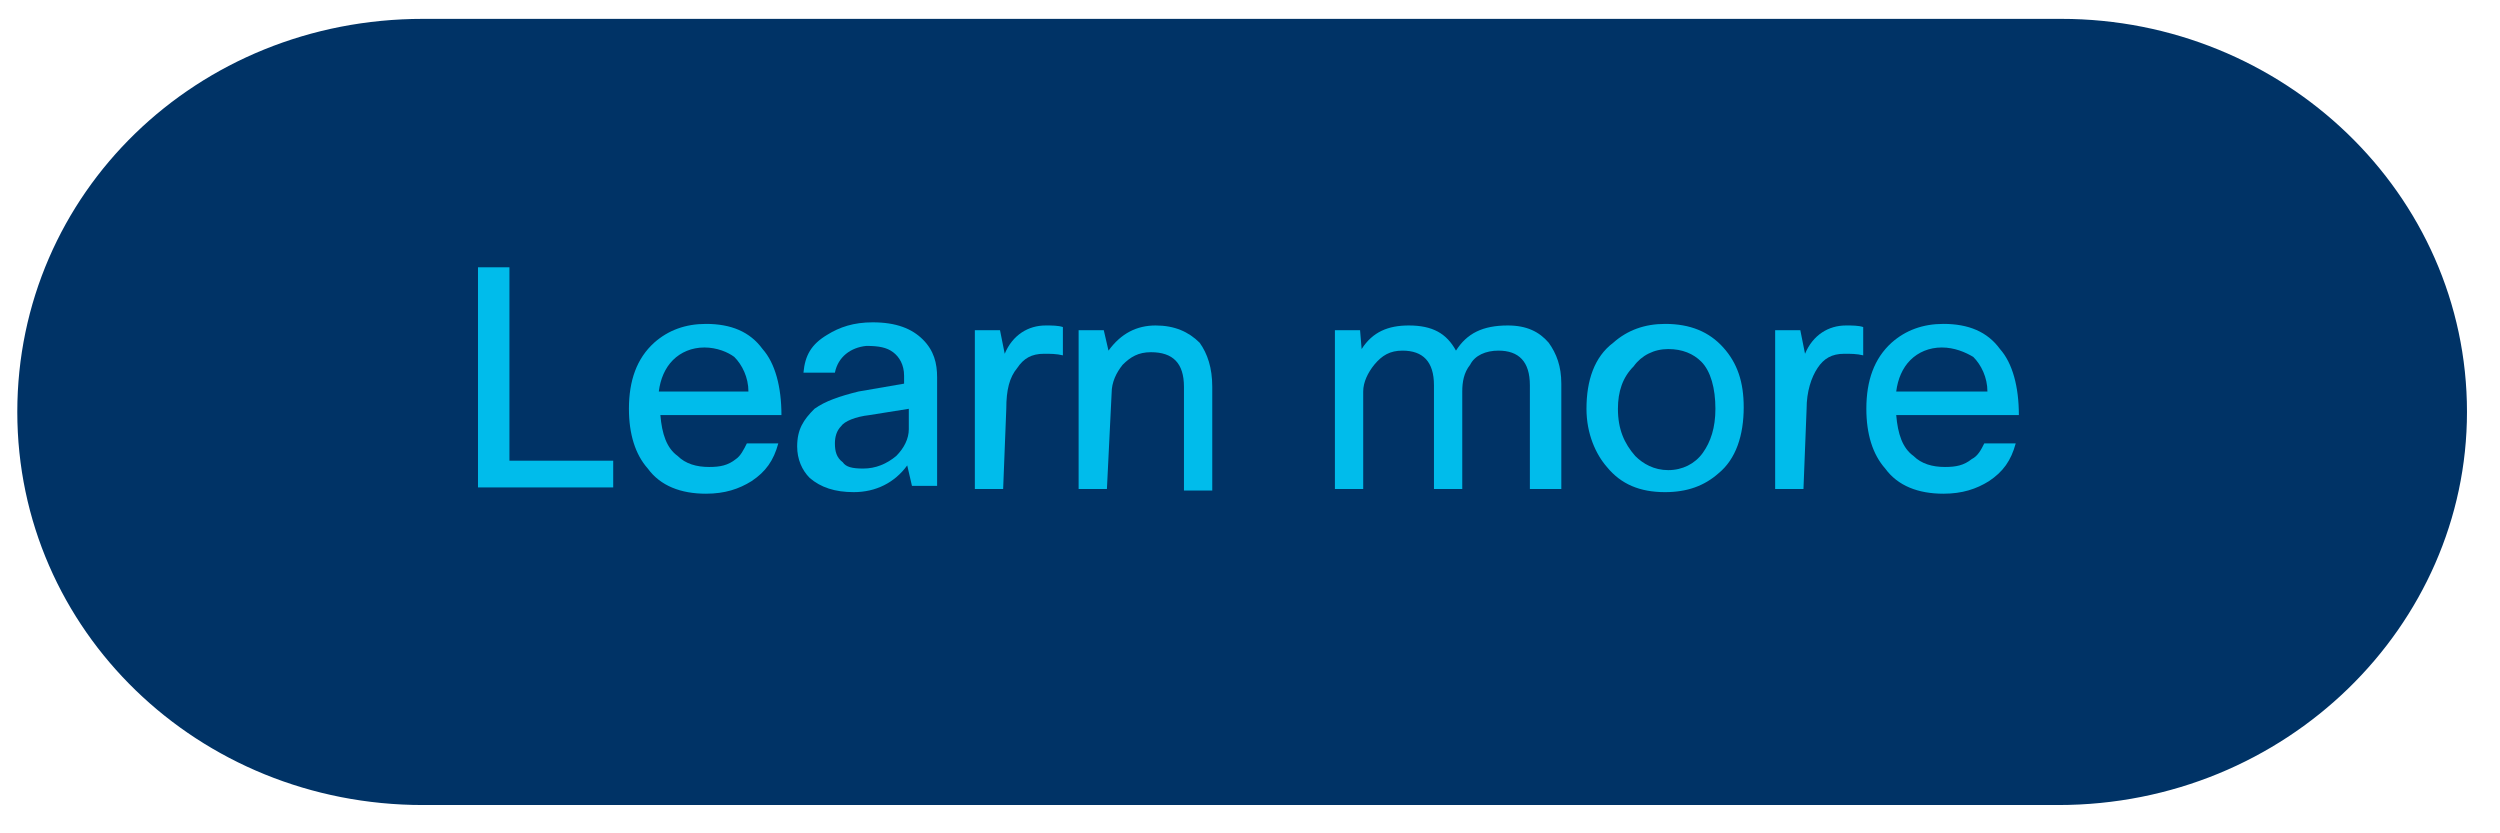 <?xml version="1.0" encoding="utf-8"?>
<!-- Generator: Adobe Illustrator 23.0.4, SVG Export Plug-In . SVG Version: 6.00 Build 0)  -->
<svg version="1.1" id="Layer_1" xmlns="http://www.w3.org/2000/svg" xmlns:xlink="http://www.w3.org/1999/xlink" x="0px" y="0px"
	 viewBox="0 0 159 53" style="enable-background:new 0 0 159 53;" xml:space="preserve">
<style type="text/css">
	.st0{fill:#003366;}
	.st1{fill:#00BCEB;}
</style>
<path class="st0" d="M130.9,51.2h-104c-14.3,0-25.8-11.1-25.8-25s11.4-25,25.8-25h104.2c14.1,0,25.8,11.1,25.8,25
	C156.9,39.8,145.4,51.2,130.9,51.2z"/>
<g>
	<path class="st1" d="M30.4,17h2v12.3H39V31h-8.6V17z"/>
	<path class="st1" d="M47.5,28.2h2c-0.3,1.1-0.8,1.8-1.7,2.4c-0.8,0.5-1.7,0.8-2.9,0.8c-1.6,0-2.9-0.5-3.7-1.6
		C40.4,28.9,40,27.6,40,26c0-1.8,0.5-3.2,1.6-4.2c0.9-0.8,2-1.2,3.3-1.2c1.6,0,2.8,0.5,3.6,1.6c0.8,0.9,1.2,2.4,1.2,4.2H42
		c0.1,1.2,0.4,2.1,1.1,2.6c0.5,0.5,1.2,0.7,2,0.7c0.7,0,1.2-0.1,1.7-0.5C47.1,29,47.3,28.6,47.5,28.2z M44.8,22.1
		c-0.8,0-1.5,0.3-2,0.8s-0.8,1.2-0.9,2h5.7c0-0.9-0.4-1.7-0.9-2.2C46.3,22.4,45.6,22.1,44.8,22.1z"/>
	<path class="st1" d="M53.1,23.7h-2c0.1-1.1,0.5-1.8,1.5-2.4c0.8-0.5,1.7-0.8,2.9-0.8c1.5,0,2.5,0.4,3.2,1.1s0.9,1.5,0.9,2.4v6.9H58
		l-0.3-1.3c-0.8,1.1-2,1.7-3.4,1.7c-1.2,0-2.1-0.3-2.8-0.9c-0.5-0.5-0.8-1.2-0.8-2c0-1.1,0.4-1.7,1.1-2.4c0.7-0.5,1.6-0.8,2.8-1.1
		l2.9-0.5v-0.5c0-0.7-0.3-1.2-0.7-1.5S55.9,22,55.1,22C54.1,22.1,53.3,22.7,53.1,23.7z M54.9,29.8c0.8,0,1.5-0.3,2.1-0.8
		c0.5-0.5,0.8-1.1,0.8-1.7V26l-2.5,0.4c-0.9,0.1-1.6,0.4-1.8,0.7c-0.3,0.3-0.4,0.7-0.4,1.1c0,0.5,0.1,0.9,0.5,1.2
		C53.8,29.7,54.2,29.8,54.9,29.8z"/>
	<path class="st1" d="M63.8,31.1H62V21h1.6l0.3,1.5c0.5-1.2,1.5-1.8,2.6-1.8c0.4,0,0.8,0,1.1,0.1v1.8c-0.4-0.1-0.8-0.1-1.2-0.1
		c-0.8,0-1.3,0.3-1.7,0.9C64.2,24,64,24.8,64,26L63.8,31.1z"/>
	<path class="st1" d="M70.4,31.1h-1.8V21h1.6l0.3,1.3c0.8-1.1,1.8-1.6,3-1.6s2.1,0.4,2.8,1.1c0.5,0.7,0.8,1.6,0.8,2.8v6.6h-1.8v-6.6
		c0-1.5-0.7-2.2-2.1-2.2c-0.8,0-1.3,0.3-1.8,0.8c-0.4,0.5-0.7,1.1-0.7,1.8L70.4,31.1z"/>
	<path class="st1" d="M86.7,31.1h-1.8V21h1.6l0.1,1.2c0.7-1.1,1.7-1.5,3-1.5c1.5,0,2.4,0.5,3,1.6c0.7-1.1,1.7-1.6,3.3-1.6
		c1.2,0,2,0.4,2.6,1.1c0.5,0.7,0.8,1.5,0.8,2.6v6.7h-2v-6.6c0-1.5-0.7-2.2-2-2.2c-0.8,0-1.5,0.3-1.8,0.9c-0.4,0.5-0.5,1.1-0.5,1.7
		v6.2h-1.8v-6.6c0-1.5-0.7-2.2-2-2.2c-0.8,0-1.3,0.3-1.8,0.9c-0.4,0.5-0.7,1.1-0.7,1.7L86.7,31.1z"/>
	<path class="st1" d="M100.9,26c0-1.8,0.5-3.3,1.7-4.2c0.9-0.8,2-1.2,3.3-1.2c1.6,0,2.8,0.5,3.7,1.5s1.3,2.2,1.3,3.8
		c0,1.8-0.5,3.3-1.6,4.2c-0.9,0.8-2,1.2-3.4,1.2c-1.6,0-2.8-0.5-3.7-1.6C101.5,28.9,100.9,27.6,100.9,26z M102.9,26
		c0,1.3,0.4,2.2,1.1,3c0.5,0.5,1.2,0.9,2.1,0.9s1.7-0.4,2.2-1.1s0.8-1.6,0.8-2.8c0-1.3-0.3-2.4-0.9-3c-0.5-0.5-1.2-0.8-2.1-0.8
		s-1.7,0.4-2.2,1.1C103.2,24,102.9,24.9,102.9,26z"/>
	<path class="st1" d="M114.7,31.1h-1.8V21h1.6l0.3,1.5c0.5-1.2,1.5-1.8,2.6-1.8c0.4,0,0.8,0,1.1,0.1v1.8c-0.4-0.1-0.8-0.1-1.2-0.1
		c-0.8,0-1.3,0.3-1.7,0.9s-0.7,1.5-0.7,2.6L114.7,31.1z"/>
	<path class="st1" d="M126.2,28.2h2c-0.3,1.1-0.8,1.8-1.7,2.4c-0.8,0.5-1.7,0.8-2.9,0.8c-1.6,0-2.9-0.5-3.7-1.6
		c-0.8-0.9-1.2-2.2-1.2-3.8c0-1.8,0.5-3.2,1.6-4.2c0.9-0.8,2-1.2,3.3-1.2c1.6,0,2.8,0.5,3.6,1.6c0.8,0.9,1.2,2.4,1.2,4.2h-7.8
		c0.1,1.2,0.4,2.1,1.1,2.6c0.5,0.5,1.2,0.7,2,0.7c0.7,0,1.2-0.1,1.7-0.5C125.8,29,126,28.6,126.2,28.2z M123.5,22.1
		c-0.8,0-1.5,0.3-2,0.8s-0.8,1.2-0.9,2h5.8c0-0.9-0.4-1.7-0.9-2.2C125,22.4,124.3,22.1,123.5,22.1z"/>
</g>
</svg>
